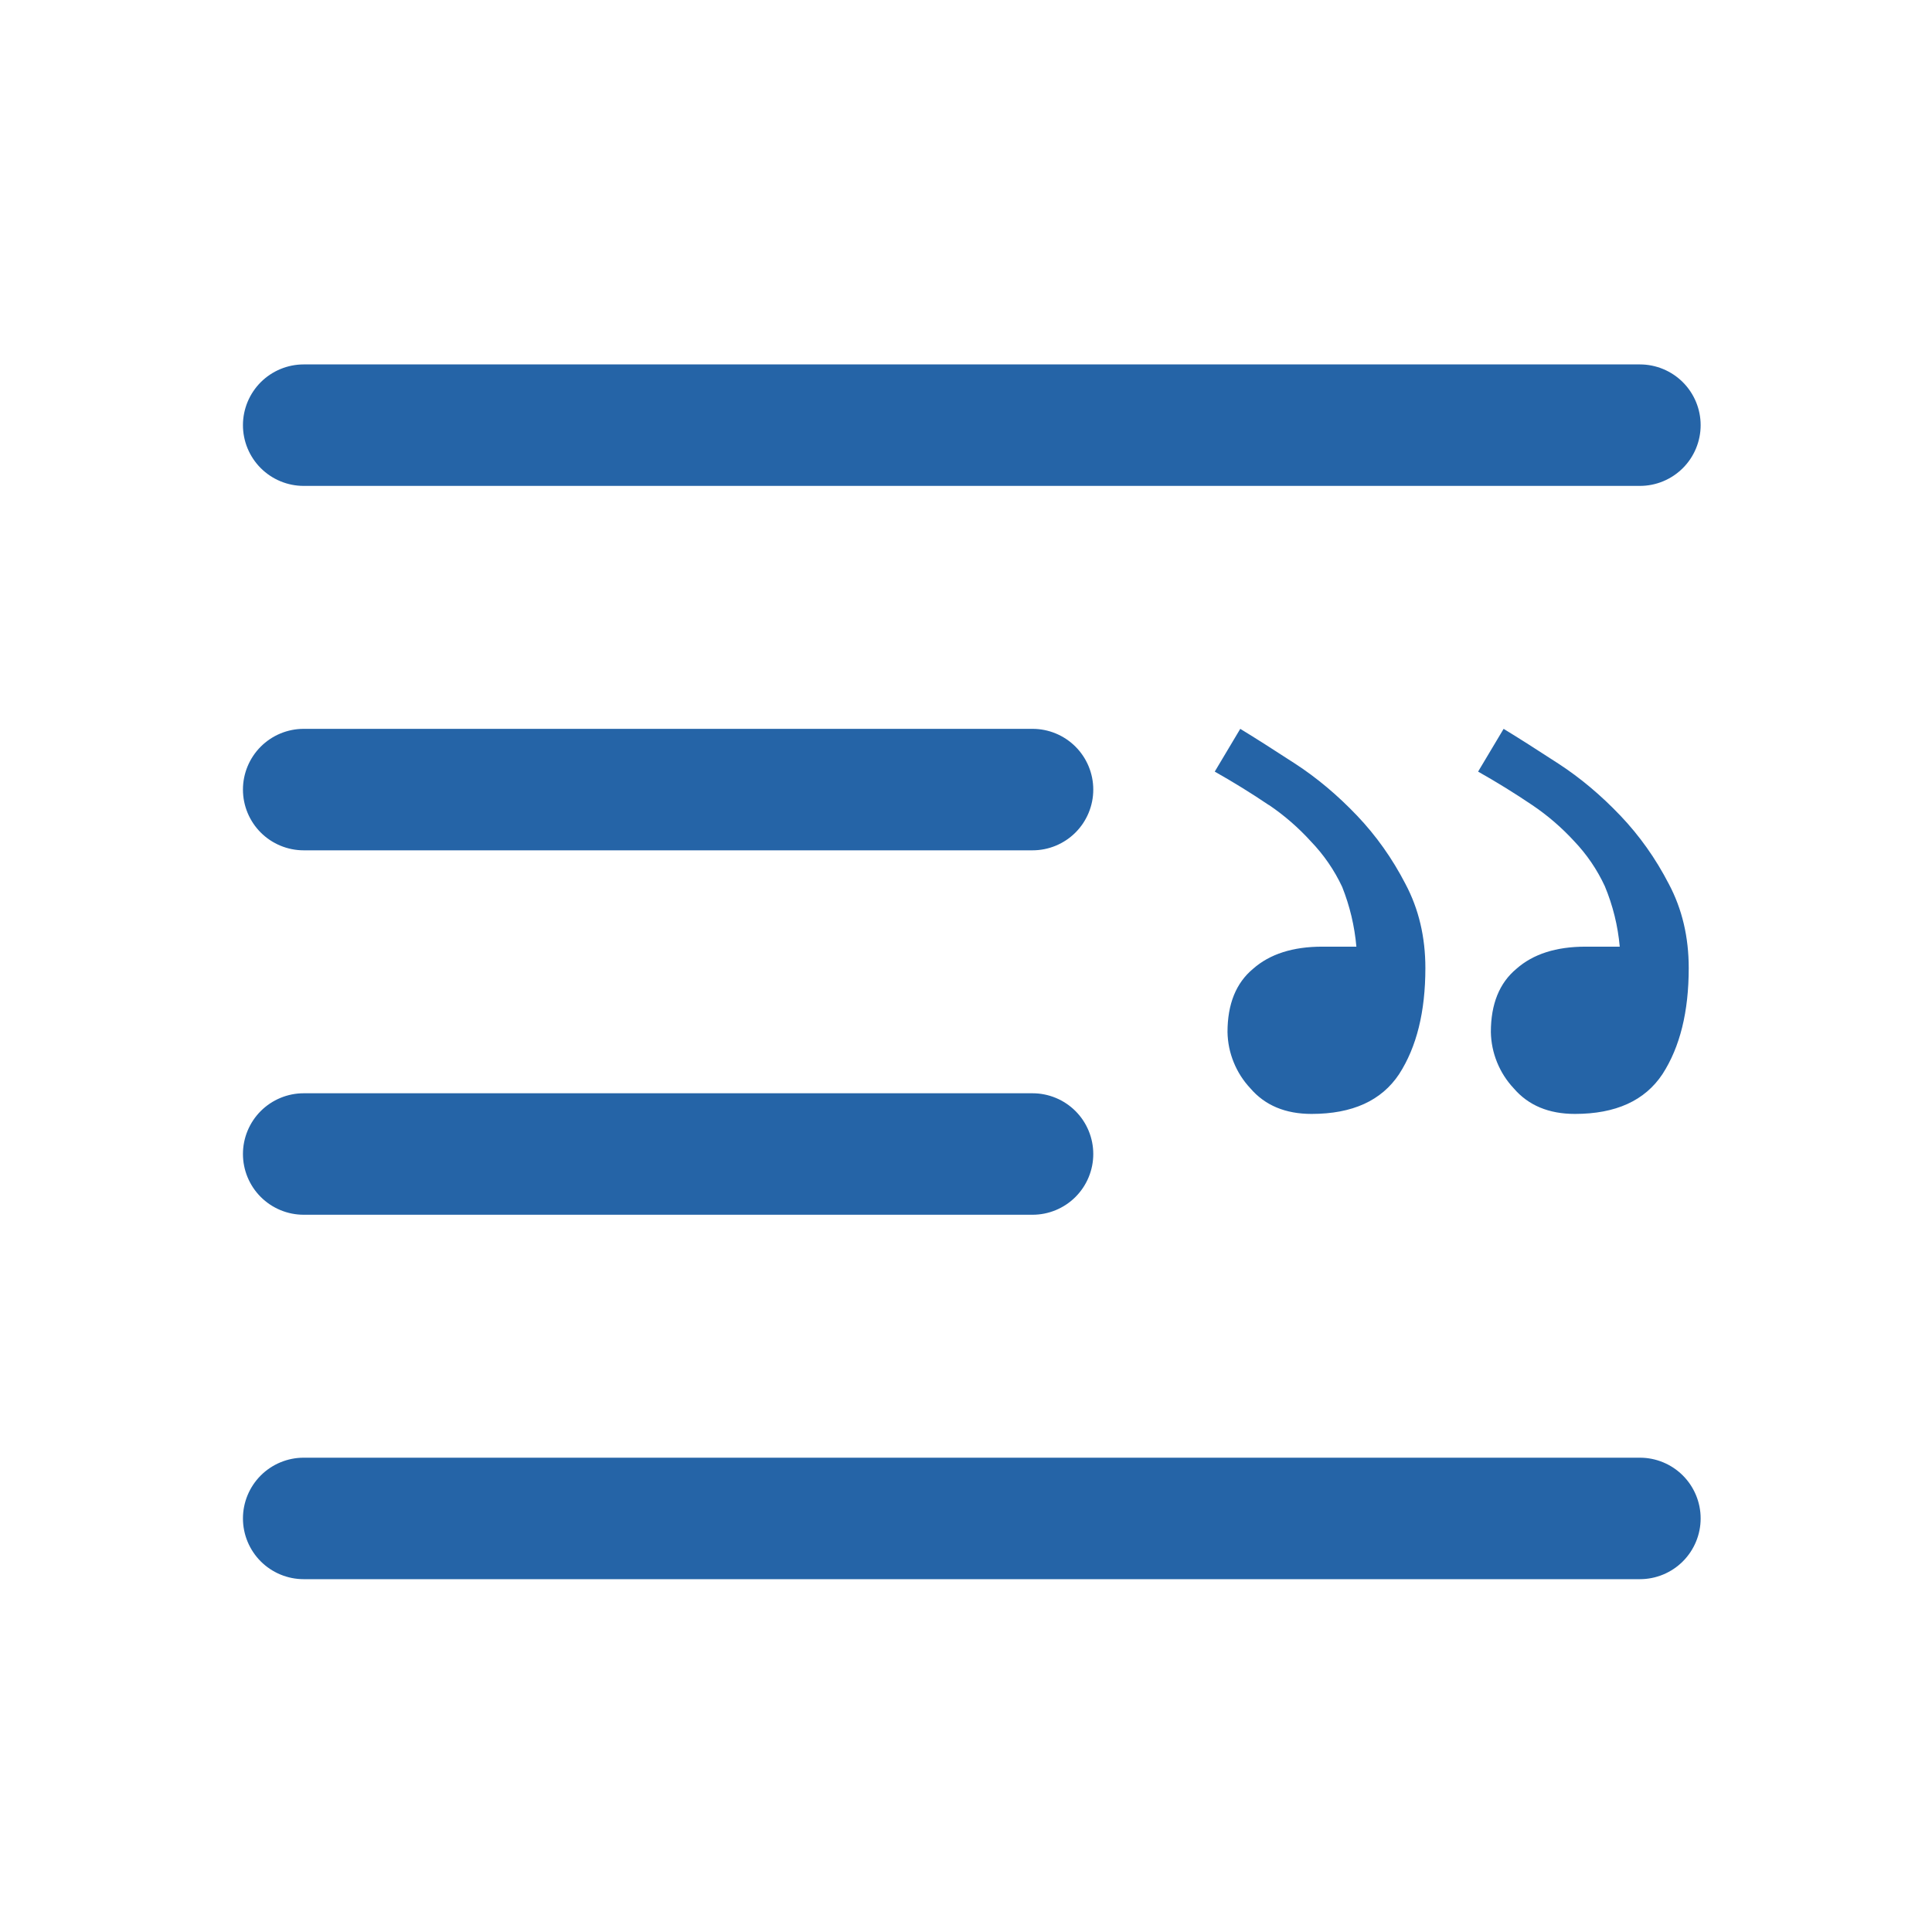 <?xml version="1.0" encoding="UTF-8"?>
<svg xmlns="http://www.w3.org/2000/svg" xmlns:xlink="http://www.w3.org/1999/xlink" width="375pt" height="375pt" viewBox="0 0 375 375" version="1.2">
<g id="surface1">
<path style=" stroke:none;fill-rule:nonzero;fill:rgb(14.51%,39.22%,65.489%);fill-opacity:1;" d="M 58.945 70.734 C 58.172 70.734 57.406 70.809 56.645 70.961 C 55.887 71.113 55.148 71.336 54.434 71.633 C 53.719 71.93 53.039 72.293 52.395 72.723 C 51.754 73.152 51.156 73.641 50.609 74.188 C 50.062 74.734 49.574 75.332 49.145 75.973 C 48.715 76.617 48.352 77.297 48.055 78.012 C 47.758 78.727 47.535 79.465 47.383 80.223 C 47.23 80.984 47.156 81.75 47.156 82.523 C 47.156 83.297 47.23 84.062 47.383 84.824 C 47.535 85.582 47.758 86.32 48.055 87.035 C 48.352 87.75 48.715 88.43 49.145 89.074 C 49.574 89.715 50.062 90.312 50.609 90.859 C 51.156 91.406 51.754 91.895 52.395 92.324 C 53.039 92.754 53.719 93.117 54.434 93.414 C 55.148 93.711 55.887 93.934 56.645 94.086 C 57.406 94.238 58.172 94.312 58.945 94.312 L 318.305 94.312 C 319.078 94.312 319.844 94.238 320.605 94.086 C 321.363 93.934 322.102 93.711 322.816 93.414 C 323.531 93.117 324.211 92.754 324.855 92.324 C 325.496 91.895 326.094 91.406 326.641 90.859 C 327.188 90.312 327.676 89.715 328.105 89.074 C 328.535 88.43 328.898 87.75 329.195 87.035 C 329.492 86.32 329.715 85.582 329.867 84.824 C 330.02 84.062 330.094 83.297 330.094 82.523 C 330.094 81.75 330.02 80.984 329.867 80.223 C 329.715 79.465 329.492 78.727 329.195 78.012 C 328.898 77.297 328.535 76.617 328.105 75.973 C 327.676 75.332 327.188 74.734 326.641 74.188 C 326.094 73.641 325.496 73.152 324.855 72.723 C 324.211 72.293 323.531 71.93 322.816 71.633 C 322.102 71.336 321.363 71.113 320.605 70.961 C 319.844 70.809 319.078 70.734 318.305 70.734 Z M 58.945 141.469 C 58.172 141.469 57.406 141.543 56.645 141.695 C 55.887 141.848 55.148 142.07 54.434 142.367 C 53.719 142.664 53.039 143.027 52.395 143.457 C 51.754 143.887 51.156 144.375 50.609 144.922 C 50.062 145.469 49.574 146.066 49.145 146.707 C 48.715 147.352 48.352 148.031 48.055 148.746 C 47.758 149.461 47.535 150.199 47.383 150.957 C 47.23 151.719 47.156 152.484 47.156 153.258 C 47.156 154.031 47.23 154.797 47.383 155.559 C 47.535 156.316 47.758 157.055 48.055 157.77 C 48.352 158.484 48.715 159.164 49.145 159.809 C 49.574 160.449 50.062 161.047 50.609 161.594 C 51.156 162.141 51.754 162.629 52.395 163.059 C 53.039 163.488 53.719 163.852 54.434 164.148 C 55.148 164.445 55.887 164.668 56.645 164.82 C 57.406 164.973 58.172 165.047 58.945 165.047 L 200.414 165.047 C 201.188 165.047 201.953 164.973 202.715 164.82 C 203.473 164.668 204.211 164.445 204.926 164.148 C 205.641 163.852 206.32 163.488 206.965 163.059 C 207.605 162.629 208.203 162.141 208.75 161.594 C 209.297 161.047 209.785 160.449 210.215 159.809 C 210.645 159.164 211.008 158.484 211.305 157.77 C 211.602 157.055 211.824 156.316 211.977 155.559 C 212.129 154.797 212.203 154.031 212.203 153.258 C 212.203 152.484 212.129 151.719 211.977 150.957 C 211.824 150.199 211.602 149.461 211.305 148.746 C 211.008 148.031 210.645 147.352 210.215 146.707 C 209.785 146.066 209.297 145.469 208.75 144.922 C 208.203 144.375 207.605 143.887 206.965 143.457 C 206.32 143.027 205.641 142.664 204.926 142.367 C 204.211 142.07 203.473 141.848 202.715 141.695 C 201.953 141.543 201.188 141.469 200.414 141.469 Z M 58.945 212.203 C 58.172 212.203 57.406 212.277 56.645 212.43 C 55.887 212.582 55.148 212.805 54.434 213.102 C 53.719 213.398 53.039 213.762 52.395 214.191 C 51.754 214.621 51.156 215.109 50.609 215.656 C 50.062 216.203 49.574 216.801 49.145 217.441 C 48.715 218.086 48.352 218.766 48.055 219.48 C 47.758 220.195 47.535 220.934 47.383 221.691 C 47.23 222.453 47.156 223.219 47.156 223.992 C 47.156 224.766 47.23 225.531 47.383 226.293 C 47.535 227.051 47.758 227.789 48.055 228.504 C 48.352 229.219 48.715 229.898 49.145 230.543 C 49.574 231.184 50.062 231.781 50.609 232.328 C 51.156 232.875 51.754 233.363 52.395 233.793 C 53.039 234.223 53.719 234.586 54.434 234.883 C 55.148 235.18 55.887 235.402 56.645 235.555 C 57.406 235.707 58.172 235.781 58.945 235.781 L 200.414 235.781 C 201.188 235.781 201.953 235.707 202.715 235.555 C 203.473 235.402 204.211 235.18 204.926 234.883 C 205.641 234.586 206.32 234.223 206.965 233.793 C 207.605 233.363 208.203 232.875 208.75 232.328 C 209.297 231.781 209.785 231.184 210.215 230.543 C 210.645 229.898 211.008 229.219 211.305 228.504 C 211.602 227.789 211.824 227.051 211.977 226.293 C 212.129 225.531 212.203 224.766 212.203 223.992 C 212.203 223.219 212.129 222.453 211.977 221.691 C 211.824 220.934 211.602 220.195 211.305 219.48 C 211.008 218.766 210.645 218.086 210.215 217.441 C 209.785 216.801 209.297 216.203 208.75 215.656 C 208.203 215.109 207.605 214.621 206.965 214.191 C 206.32 213.762 205.641 213.398 204.926 213.102 C 204.211 212.805 203.473 212.582 202.715 212.43 C 201.953 212.277 201.188 212.203 200.414 212.203 Z M 58.945 282.938 C 58.172 282.938 57.406 283.012 56.645 283.164 C 55.887 283.316 55.148 283.539 54.434 283.836 C 53.719 284.133 53.039 284.496 52.395 284.926 C 51.754 285.355 51.156 285.844 50.609 286.391 C 50.062 286.938 49.574 287.535 49.145 288.176 C 48.715 288.82 48.352 289.5 48.055 290.215 C 47.758 290.93 47.535 291.668 47.383 292.426 C 47.23 293.188 47.156 293.953 47.156 294.727 C 47.156 295.5 47.23 296.266 47.383 297.027 C 47.535 297.785 47.758 298.523 48.055 299.238 C 48.352 299.953 48.715 300.633 49.145 301.277 C 49.574 301.918 50.062 302.516 50.609 303.062 C 51.156 303.609 51.754 304.098 52.395 304.527 C 53.039 304.957 53.719 305.32 54.434 305.617 C 55.148 305.914 55.887 306.137 56.645 306.289 C 57.406 306.441 58.172 306.516 58.945 306.516 L 318.305 306.516 C 319.078 306.516 319.844 306.441 320.605 306.289 C 321.363 306.137 322.102 305.914 322.816 305.617 C 323.531 305.32 324.211 304.957 324.855 304.527 C 325.496 304.098 326.094 303.609 326.641 303.062 C 327.188 302.516 327.676 301.918 328.105 301.277 C 328.535 300.633 328.898 299.953 329.195 299.238 C 329.492 298.523 329.715 297.785 329.867 297.027 C 330.02 296.266 330.094 295.5 330.094 294.727 C 330.094 293.953 330.02 293.188 329.867 292.426 C 329.715 291.668 329.492 290.93 329.195 290.215 C 328.898 289.5 328.535 288.82 328.105 288.176 C 327.676 287.535 327.188 286.938 326.641 286.391 C 326.094 285.844 325.496 285.355 324.855 284.926 C 324.211 284.496 323.531 284.133 322.816 283.836 C 322.102 283.539 321.363 283.316 320.605 283.164 C 319.844 283.012 319.078 282.938 318.305 282.938 Z M 297.391 156.254 C 293.98 153.953 290.48 151.789 286.898 149.77 L 291.852 141.469 C 294.727 143.215 298.262 145.477 302.508 148.234 C 306.75 150.996 310.758 154.367 314.531 158.328 C 318.211 162.195 321.348 166.602 323.918 171.578 C 326.512 176.457 327.781 181.906 327.781 187.895 C 327.781 196.383 326.086 203.219 322.691 208.477 C 319.27 213.641 313.613 216.211 305.691 216.211 C 300.621 216.211 296.66 214.562 293.809 211.238 C 292.418 209.754 291.344 208.07 290.578 206.188 C 289.816 204.309 289.414 202.352 289.375 200.32 C 289.375 194.898 291.023 190.793 294.348 188.035 C 297.578 185.184 302.035 183.746 307.766 183.746 L 314.391 183.746 C 314.027 179.68 313.059 175.766 311.492 172.004 C 309.988 168.77 308.008 165.859 305.551 163.277 C 303.105 160.613 300.387 158.273 297.391 156.254 Z M 246.273 156.254 C 242.863 153.953 239.363 151.789 235.781 149.77 L 240.734 141.469 C 243.609 143.215 247.145 145.477 251.391 148.234 C 255.633 150.996 259.641 154.367 263.414 158.328 C 267.094 162.195 270.23 166.602 272.801 171.578 C 275.391 176.457 276.664 181.906 276.664 187.895 C 276.664 196.383 274.969 203.219 271.574 208.477 C 268.152 213.641 262.496 216.211 254.574 216.211 C 249.504 216.211 245.543 214.562 242.691 211.238 C 241.301 209.754 240.227 208.07 239.461 206.188 C 238.695 204.309 238.297 202.352 238.258 200.32 C 238.258 194.898 239.906 190.793 243.23 188.035 C 246.461 185.184 250.941 183.746 256.648 183.746 L 263.273 183.746 C 262.918 179.742 262 175.875 260.516 172.145 C 258.973 168.863 256.945 165.914 254.43 163.301 C 251.992 160.621 249.273 158.262 246.273 156.23 Z M 246.273 156.254 "/>
</g>
</svg>

